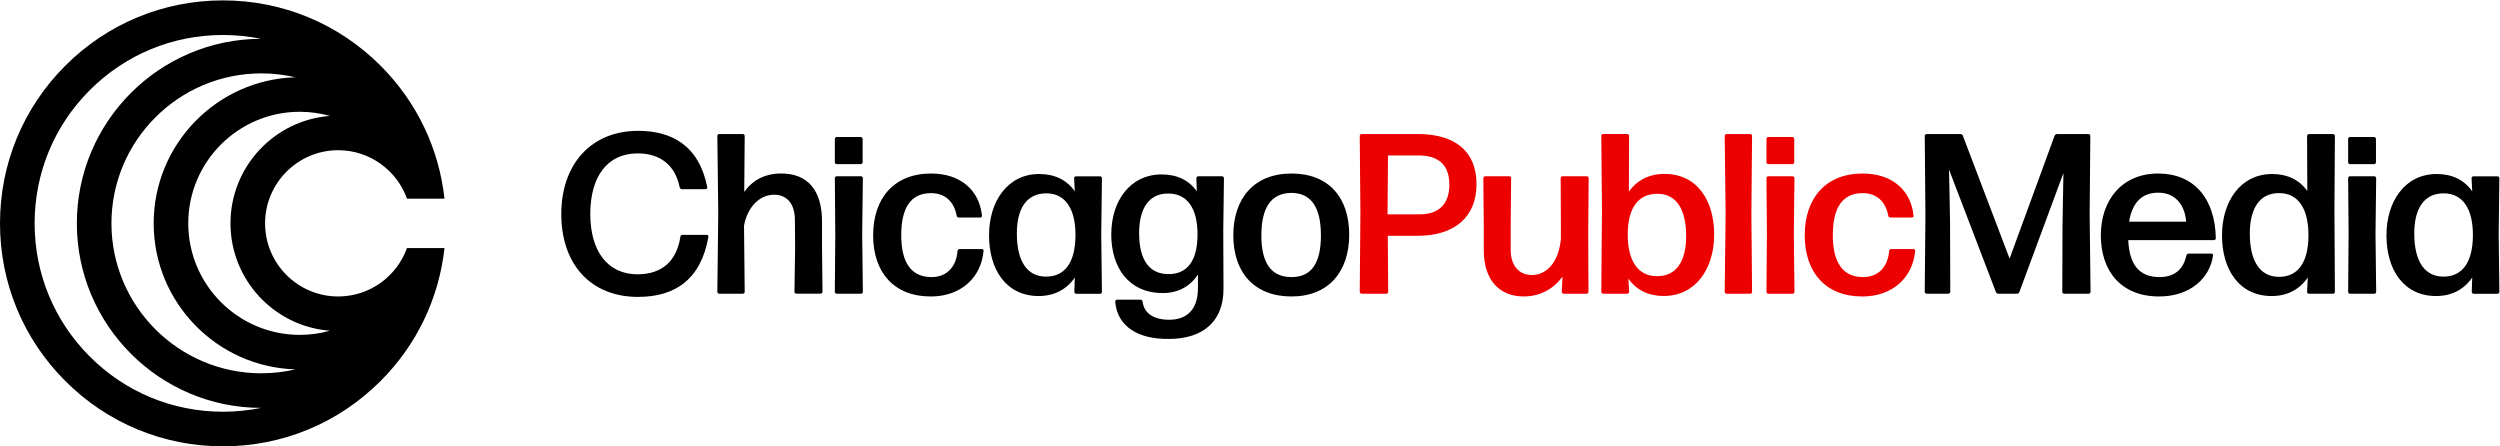 <svg width="3466" height="619" viewBox="0 0 3466 619" fill="none" xmlns="http://www.w3.org/2000/svg">
<path d="M884.755 411.648C818.658 411.648 778.174 366.083 778.174 296.83C778.174 227.578 819.602 181.383 884.755 181.383C930.629 181.383 969.186 201.293 980.595 259.804C980.595 261.063 979.651 262.322 978.392 262.322H945.501C944.242 262.322 942.668 261.378 942.354 259.804C936.019 228.483 914.853 212.665 884.165 212.665C841.792 212.665 818.383 244.93 818.383 296.791C818.383 348.652 842.736 380.288 883.85 380.288C917.685 380.288 938.262 361.951 943.298 328.112C943.613 326.538 944.872 325.594 946.131 325.594H979.966C981.225 325.594 982.169 326.853 982.169 328.112C972.058 386.937 936.295 411.609 884.755 411.609V411.648Z" fill="black"/>
<path d="M1073.25 269.954C1054.6 269.954 1036.9 284.828 1031.51 312.647L1032.45 404.682C1032.45 405.941 1031.19 407.201 1029.93 407.201H997.041C995.782 407.201 994.523 405.941 994.523 404.682L995.782 295.57L994.523 188.346C994.523 187.087 995.782 185.828 997.041 185.828H1029.93C1031.19 185.828 1032.45 187.087 1032.45 188.346L1031.82 266.138C1042.56 250.634 1059.64 240.522 1083.05 240.522C1118.46 240.522 1140.29 262.045 1139.66 309.46V343.299L1140.29 404.643C1140.29 405.902 1139.03 407.161 1137.77 407.161H1103.94C1102.68 407.161 1101.42 405.902 1101.42 404.643L1102.36 343.929L1102.05 305.328C1102.05 280.657 1089.42 269.915 1073.25 269.915V269.954Z" fill="black"/>
<path d="M1159.92 227.578C1158.66 227.578 1157.41 226.319 1157.41 225.059V192.479C1157.41 191.22 1158.66 189.961 1159.92 189.961H1193.44C1194.7 189.961 1195.96 191.22 1195.96 192.479V225.059C1195.96 226.319 1194.7 227.578 1193.44 227.578H1159.92ZM1159.92 407.241C1158.66 407.241 1157.41 405.982 1157.41 404.723L1158.03 324.689L1157.41 246.898C1157.41 245.639 1158.66 244.379 1159.92 244.379H1193.76C1195.02 244.379 1196.28 245.639 1196.28 246.898L1195.33 324.689L1196.28 404.723C1196.28 405.982 1195.02 407.241 1193.76 407.241H1159.92Z" fill="black"/>
<path d="M1290.23 411.019C1239.63 411.019 1210.52 377.809 1210.52 326.263C1210.52 274.717 1239.63 240.562 1290.86 240.562C1331.97 240.562 1357.9 263.975 1361.4 299.073C1361.72 300.332 1360.46 301.591 1359.2 301.591H1329.14C1327.88 301.591 1326.62 300.647 1326.31 299.073C1322.53 278.219 1308.92 267.752 1290.9 267.752C1262.77 267.752 1249.47 287.977 1249.47 325.948C1249.47 363.919 1263.08 383.829 1290.9 384.144C1311.47 384.459 1325.68 371.159 1327.57 347.786C1327.88 346.212 1329.14 345.268 1330.4 345.268H1361.4C1362.66 345.268 1363.92 346.527 1363.6 347.786C1360.46 384.459 1332.6 411.058 1290.23 411.058V411.019Z" fill="black"/>
<path d="M1491.98 407.244C1490.72 407.244 1489.46 405.985 1489.46 404.726L1490.09 384.816C1479.04 400.948 1461.96 410.431 1440.13 410.431C1394.92 410.431 1371.2 373.759 1371.2 326.305C1371.2 278.851 1397.12 241.234 1440.76 241.234C1462.28 241.234 1479.04 249.458 1490.09 265.276L1489.15 246.94C1489.15 245.681 1490.41 244.422 1491.67 244.422H1525.19C1526.45 244.422 1527.71 245.681 1527.71 246.94L1526.76 325.4L1527.71 404.805C1527.71 406.064 1526.45 407.323 1525.19 407.323H1491.98V407.244ZM1450.24 383.517C1475.85 383.517 1490.72 364.551 1491.04 326.895C1491.35 289.239 1476.79 268.385 1451.18 268.07C1423.37 267.755 1409.75 288.924 1409.75 323.747C1409.75 361.718 1423.68 383.517 1450.24 383.517Z" fill="black"/>
<path d="M1620.08 469.843C1579.6 470.472 1548.91 453.71 1546.08 417.982C1546.08 416.723 1547.34 415.464 1548.6 415.464H1581.17C1582.43 415.464 1583.69 416.408 1584 417.982C1586.21 434.744 1599.82 443.283 1620.99 443.283C1644.71 443.283 1660.84 429.983 1660.84 399.331V380.68C1650.1 396.813 1633.66 406.295 1612.14 406.295C1565 406.295 1540.65 371.197 1540.65 325.002C1540.65 278.808 1566.58 241.82 1610.56 241.82C1632.08 241.82 1648.53 250.044 1659.27 265.232L1658.64 246.896C1658.64 245.637 1659.9 244.378 1661.16 244.378H1694.36C1695.62 244.378 1696.88 245.637 1696.88 246.896L1695.94 319.966L1696.25 400C1696.57 443.637 1670.01 469.921 1620.04 469.921L1620.08 469.843ZM1620.4 380.011C1645.38 380.011 1659.94 362.304 1660.25 326.222C1660.57 289.235 1646.32 268.656 1620.4 268.341C1593.21 267.711 1579.28 288.566 1579.28 323.389C1579.28 360.376 1593.53 380.326 1620.4 380.011Z" fill="black"/>
<path d="M1790.52 411.019C1738.98 411.019 1709.86 377.809 1709.86 326.263C1709.86 274.717 1738.98 240.562 1790.52 240.562C1842.06 240.562 1870.54 273.772 1870.54 325.318C1870.54 376.864 1841.74 411.019 1790.52 411.019ZM1790.52 384.144C1818.02 384.144 1831.32 365.178 1831.32 326.263C1831.32 287.347 1817.7 267.437 1790.2 267.437C1762.07 267.752 1748.77 287.977 1748.77 326.577C1748.77 365.178 1762.7 384.144 1790.52 384.144Z" fill="black"/>
<path d="M1965.75 326.891H1924.01L1924.64 404.682C1924.64 405.941 1923.38 407.201 1922.12 407.201H1887.66C1886.4 407.201 1885.14 405.941 1885.14 404.682L1886.08 295.255L1885.14 188.346C1885.14 187.087 1886.4 185.828 1887.66 185.828H1965.75C2016.66 185.828 2047.04 209.24 2047.04 255.396C2047.04 301.551 2015.72 326.891 1965.75 326.891ZM1923.7 296.2V297.144H1968.27C1992 297.144 2009.38 285.458 2009.38 256.025C2009.38 228.521 1994.2 215.536 1967.01 215.536H1924.32L1923.7 296.2Z" fill="#ED0000"/>
<path d="M2112.78 411.022C2078.63 411.022 2057.11 388.24 2057.11 347.121V313.596L2056.48 246.862C2056.48 245.603 2057.74 244.344 2059 244.344H2092.52C2093.78 244.344 2095.04 245.603 2095.04 246.862L2094.41 313.596V346.177C2094.41 369.274 2106.72 381.275 2123.84 381.275C2143.11 381.275 2160.82 365.142 2164 331.303V313.596L2163.69 246.862C2163.69 245.603 2164.95 244.344 2166.21 244.344H2200.04C2201.3 244.344 2202.56 245.603 2202.56 246.862L2201.93 320.876L2202.25 404.687C2202.25 405.946 2200.99 407.206 2199.73 407.206H2167.78C2166.52 407.206 2165.26 405.946 2165.26 404.687L2166.21 383.479C2155.47 398.667 2137.09 410.983 2112.74 410.983L2112.78 411.022Z" fill="#ED0000"/>
<path d="M2306.98 410.384C2285.46 410.384 2268.7 402.16 2257.64 386.343L2258.59 404.679C2258.59 405.938 2257.33 407.197 2256.07 407.197H2222.55C2221.29 407.197 2220.03 405.938 2220.03 404.679L2220.97 291.75L2220.03 188.303C2220.03 187.044 2221.29 185.785 2222.55 185.785H2256.07C2257.33 185.785 2258.59 187.044 2258.59 188.303L2258.27 265.465C2269.64 249.962 2286.09 241.109 2307.61 241.109C2352.81 241.109 2376.54 277.781 2376.54 325.235C2376.54 372.689 2350.61 410.306 2306.98 410.306V410.384ZM2296.55 382.88C2324.37 383.509 2337.67 361.671 2337.67 327.202C2337.67 290.215 2324.05 268.377 2297.5 268.692C2271.89 268.692 2257.01 287.343 2256.7 324.054C2256.38 361.711 2270.94 382.565 2296.55 382.88Z" fill="#ED0000"/>
<path d="M2393.65 407.244C2392.39 407.244 2391.13 405.984 2391.13 404.725L2392.39 295.928L2391.13 188.389C2391.13 187.13 2392.39 185.871 2393.65 185.871H2426.54C2427.8 185.871 2429.06 187.13 2429.06 188.389L2428.12 295.928L2429.06 404.725C2429.06 405.984 2427.8 407.244 2426.54 407.244H2393.65Z" fill="#ED0000"/>
<path d="M2451.53 227.578C2450.27 227.578 2449.01 226.319 2449.01 225.059V192.479C2449.01 191.22 2450.27 189.961 2451.53 189.961H2485.05C2486.31 189.961 2487.57 191.22 2487.57 192.479V225.059C2487.57 226.319 2486.31 227.578 2485.05 227.578H2451.53ZM2451.53 407.241C2450.27 407.241 2449.01 405.982 2449.01 404.723L2449.64 324.689L2449.01 246.898C2449.01 245.639 2450.27 244.379 2451.53 244.379H2485.36C2486.62 244.379 2487.88 245.639 2487.88 246.898L2486.94 324.689L2487.88 404.723C2487.88 405.982 2486.62 407.241 2485.36 407.241H2451.53Z" fill="#ED0000"/>
<path d="M2581.79 411.019C2531.2 411.019 2502.08 377.809 2502.08 326.263C2502.08 274.717 2531.2 240.562 2582.42 240.562C2623.54 240.562 2649.46 263.975 2652.96 299.073C2653.28 300.332 2652.02 301.591 2650.76 301.591H2620.7C2619.44 301.591 2618.19 300.647 2617.87 299.073C2614.09 278.219 2600.48 267.752 2582.46 267.752C2554.33 267.752 2541.03 287.977 2541.03 325.948C2541.03 363.919 2554.65 383.829 2582.46 384.144C2603 384.459 2617.24 371.159 2619.13 347.786C2619.44 346.212 2620.7 345.268 2621.96 345.268H2652.96C2654.22 345.268 2655.48 346.527 2655.17 347.786C2652.02 384.459 2624.17 411.058 2581.79 411.058V411.019Z" fill="#ED0000"/>
<path d="M2703.56 311.073L2703.87 404.682C2703.87 405.941 2702.62 407.201 2701.36 407.201H2670.98C2669.72 407.201 2668.47 405.941 2668.47 404.682L2669.41 297.459L2668.47 188.346C2668.47 187.087 2669.72 185.828 2670.98 185.828H2717.8C2719.38 185.828 2720.63 186.772 2721.26 188.032L2786.1 358.527L2848.42 188.346C2849.05 186.772 2850.31 185.828 2851.88 185.828H2895.52C2896.78 185.828 2898.03 187.087 2898.03 188.346L2897.09 297.459L2898.35 404.682C2898.35 405.941 2897.09 407.201 2895.83 407.201H2861.68C2860.42 407.201 2859.16 405.941 2859.16 404.682L2859.48 311.073L2860.42 257.953L2860.74 239.932L2799.71 404.722C2799.09 406.296 2797.83 407.24 2796.25 407.24H2770.64C2769.07 407.24 2767.81 406.296 2767.18 405.036L2702.03 234.856L2702.65 258.583L2703.6 311.073H2703.56Z" fill="black"/>
<path d="M3065.99 351.564C3067.25 351.564 3068.51 352.823 3068.19 354.082C3063.75 385.403 3036.88 411.019 2993.24 411.019C2940.76 411.019 2912.59 375.92 2912.59 326.263C2912.59 276.605 2942.65 240.562 2991.99 240.562C3041.32 240.562 3071.07 274.717 3072.01 330.394C3072.01 331.653 3070.75 332.913 3069.49 332.913H2950.6C2952.17 367.696 2966.41 384.144 2993.91 384.144C3013.82 384.144 3026.81 374.346 3031.25 354.082C3031.57 352.508 3033.14 351.564 3034.4 351.564H3066.03H3065.99ZM2992.3 267.122C2969.52 267.122 2955.95 281.052 2951.82 307.297H3030.9C3029.32 286.088 3017.28 267.122 2992.3 267.122Z" fill="black"/>
<path d="M3201.06 407.239C3199.8 407.239 3198.54 405.98 3198.54 404.721L3199.48 384.811C3188.43 400.944 3171.35 410.427 3149.52 410.427C3104.31 410.427 3080.59 373.754 3080.59 326.3C3080.59 278.847 3106.51 241.23 3150.15 241.23C3171.35 241.23 3187.8 249.453 3198.85 264.642L3198.54 188.425C3198.54 187.165 3199.8 185.906 3201.06 185.906H3234.58C3235.84 185.906 3237.1 187.165 3237.1 188.425L3236.47 291.202L3237.1 404.76C3237.1 406.02 3235.84 407.279 3234.58 407.279H3201.06V407.239ZM3159.63 383.827C3185.24 383.827 3200.11 364.861 3200.43 327.205C3200.74 289.234 3186.18 268.065 3160.57 267.75C3132.76 267.121 3119.14 288.959 3119.14 324.057C3119.14 361.714 3133.07 383.827 3159.63 383.827Z" fill="black"/>
<path d="M3257.99 227.578C3256.73 227.578 3255.47 226.319 3255.47 225.059V192.479C3255.47 191.22 3256.73 189.961 3257.99 189.961H3291.51C3292.77 189.961 3294.03 191.22 3294.03 192.479V225.059C3294.03 226.319 3292.77 227.578 3291.51 227.578H3257.99ZM3257.99 407.241C3256.73 407.241 3255.47 405.982 3255.47 404.723L3256.1 324.689L3255.47 246.898C3255.47 245.639 3256.73 244.379 3257.99 244.379H3291.82C3293.08 244.379 3294.34 245.639 3294.34 246.898L3293.4 324.689L3294.34 404.723C3294.34 405.982 3293.08 407.241 3291.82 407.241H3257.99Z" fill="black"/>
<path d="M3429.37 407.244C3428.11 407.244 3426.85 405.985 3426.85 404.726L3427.48 384.816C3416.42 400.948 3399.35 410.431 3377.51 410.431C3332.27 410.431 3308.58 373.759 3308.58 326.305C3308.58 278.851 3334.51 241.234 3378.18 241.234C3399.7 241.234 3416.46 249.458 3427.52 265.276L3426.57 246.94C3426.57 245.681 3427.83 244.422 3429.09 244.422H3462.61C3463.87 244.422 3465.13 245.681 3465.13 246.94L3464.19 325.4L3465.13 404.805C3465.13 406.064 3463.87 407.323 3462.61 407.323H3429.41L3429.37 407.244ZM3387.62 383.517C3413.24 383.517 3428.11 364.551 3428.42 326.895C3428.74 289.239 3414.18 268.385 3388.57 268.07C3360.75 267.755 3347.14 288.924 3347.14 323.747C3347.14 361.718 3361.07 383.517 3387.62 383.517Z" fill="black"/>
<path d="M564.263 343.851C550.218 382.963 512.763 411.019 468.855 411.019C412.948 411.019 367.507 365.532 367.507 309.658C367.507 253.784 412.988 208.258 468.855 208.258C512.763 208.258 550.218 236.313 564.263 275.425H616.236C608.603 205.818 577.876 141.327 527.634 91.079C469.249 32.687 391.624 0.539 309.082 0.539C226.539 0.539 148.915 32.687 90.529 91.079C32.144 149.472 0 227.106 0 309.658C0 392.21 32.144 469.844 90.529 528.237C148.915 586.629 226.5 618.777 309.082 618.777C391.664 618.777 469.249 586.629 527.634 528.237C577.876 477.989 608.603 413.498 616.236 343.891H564.263V343.851ZM309.121 570.811C239.365 570.811 173.78 543.661 124.483 494.319C75.146 444.976 47.999 379.422 47.999 309.658C47.999 239.894 75.146 174.3 124.483 124.997C173.819 75.655 239.365 48.504 309.121 48.504C327.062 48.504 344.727 50.314 361.88 53.816C221.031 54.053 106.542 168.752 106.542 309.658C106.542 450.563 221.07 565.263 361.92 565.499C344.727 569.001 327.062 570.811 309.121 570.811ZM362.353 517.534C247.745 517.534 154.502 424.279 154.502 309.658C154.502 195.037 247.745 101.742 362.353 101.742C378.562 101.742 394.379 103.631 409.526 107.133C300.623 110.36 213.045 199.955 213.045 309.619C213.045 419.282 300.623 508.877 409.526 512.104C394.379 515.645 378.562 517.495 362.353 517.495V517.534ZM415.624 464.257C330.367 464.257 261.004 394.886 261.004 309.619C261.004 224.351 330.367 154.98 415.624 154.98C430.102 154.98 444.108 156.987 457.367 160.725C380.372 166.627 319.547 231.158 319.547 309.619C319.547 388.079 380.372 452.649 457.367 458.512C444.069 462.25 430.063 464.257 415.584 464.257H415.624Z" fill="black"/>
</svg>
